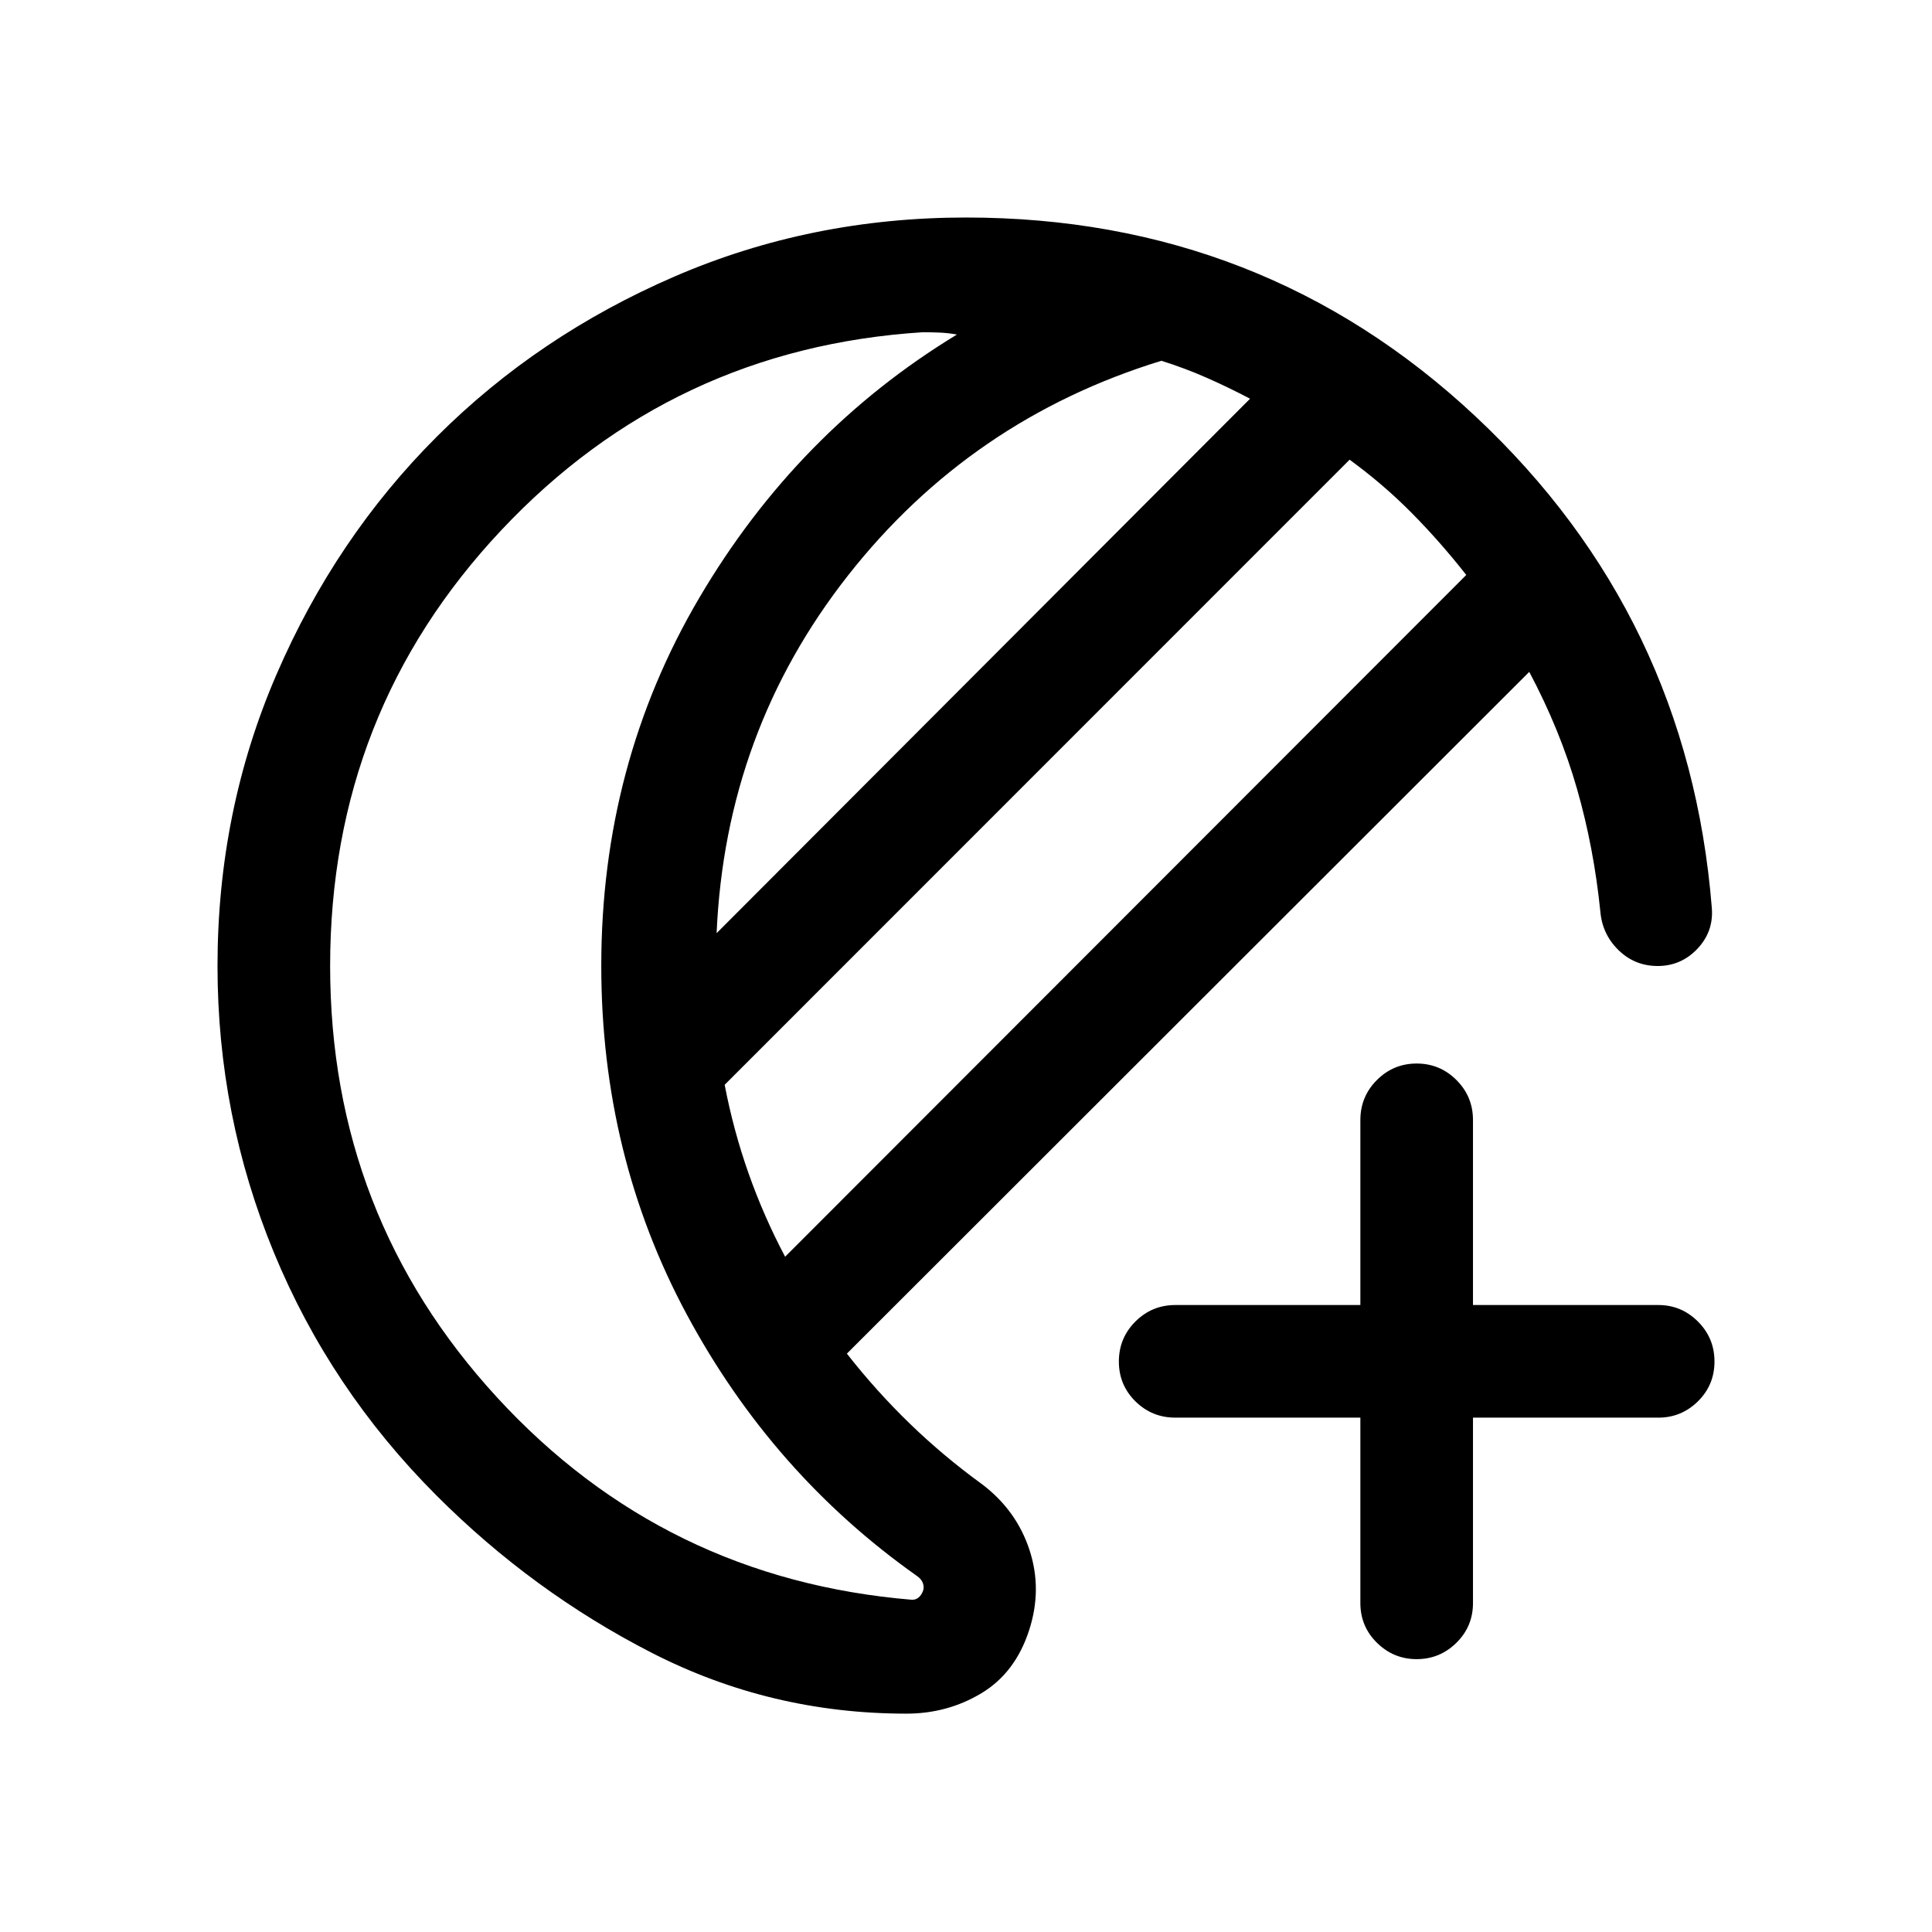 <svg xmlns="http://www.w3.org/2000/svg" height="24" viewBox="0 -960 960 960" width="24"><path d="M450.35-108.5q-67.55 0-126.66-30.31-59.11-30.32-106.8-78.08-52.85-52.89-80.83-120.82-27.98-67.92-27.98-142.29 0-77.1 29.36-144.98 29.37-67.88 79.66-118.1 50.29-50.23 118.08-79.53 67.8-29.31 144.81-29.31 147.73 0 253.33 98.96Q838.92-654 850.58-509.04q1.03 11.77-7.08 20.41-8.12 8.63-19.81 8.63-11.3 0-19.36-7.79-8.06-7.79-9.1-19.02-3.23-31.92-11.6-61.13-8.36-29.21-23.75-58.21L420.81-287.39q14.61 18.66 31.34 34.85t36.08 30.23q16.92 12.93 23.33 32.51 6.4 19.58-.18 39.8-6.84 21.19-23.71 31.35-16.86 10.15-37.32 10.15Zm-60.23-227.04 338.46-338.77q-12.93-16.46-27.06-30.75-14.14-14.29-30.91-26.52L360.08-420.97q4.38 22.78 11.9 44.07 7.52 21.29 18.14 41.36Zm-34.04-160.77 265.07-265.57q-10.69-5.62-21.55-10.41-10.87-4.79-22.52-8.44-94.66 29.07-155.64 106.59-60.98 77.53-65.36 177.83ZM164.04-480q0 124.15 83 214.42 83 90.27 206.15 100.5 1.93 0 3.27-1.15 1.35-1.15 2.12-3.08.77-1.92 0-4.04-.77-2.11-3.08-3.65-71.61-50.62-114.17-129.71-42.56-79.1-42.56-173.39 0-100.05 48.62-182.71Q396-745.46 475.5-793.77q-4.23-.77-8.46-.96-4.23-.19-8.46-.19-124.46 7.92-209.5 98.38-85.04 90.45-85.04 216.54Zm134.73 0Zm405.17 344.42q-11.47 0-19.72-8.11-8.26-8.12-8.26-19.77v-92.12h-91.92q-11.66 0-19.87-8.11-8.21-8.12-8.21-19.77 0-11.66 8.21-19.87t19.87-8.21h91.92v-91.92q0-11.66 8.21-19.87t19.77-8.21q11.56 0 19.77 8.21 8.21 8.21 8.21 19.87v91.92h92.12q11.43 0 19.66 8.21 8.22 8.21 8.22 19.87 0 11.65-8.22 19.77-8.23 8.11-19.66 8.11h-92.12v92.12q0 11.65-8.25 19.77-8.26 8.11-19.73 8.11Z"/></svg>